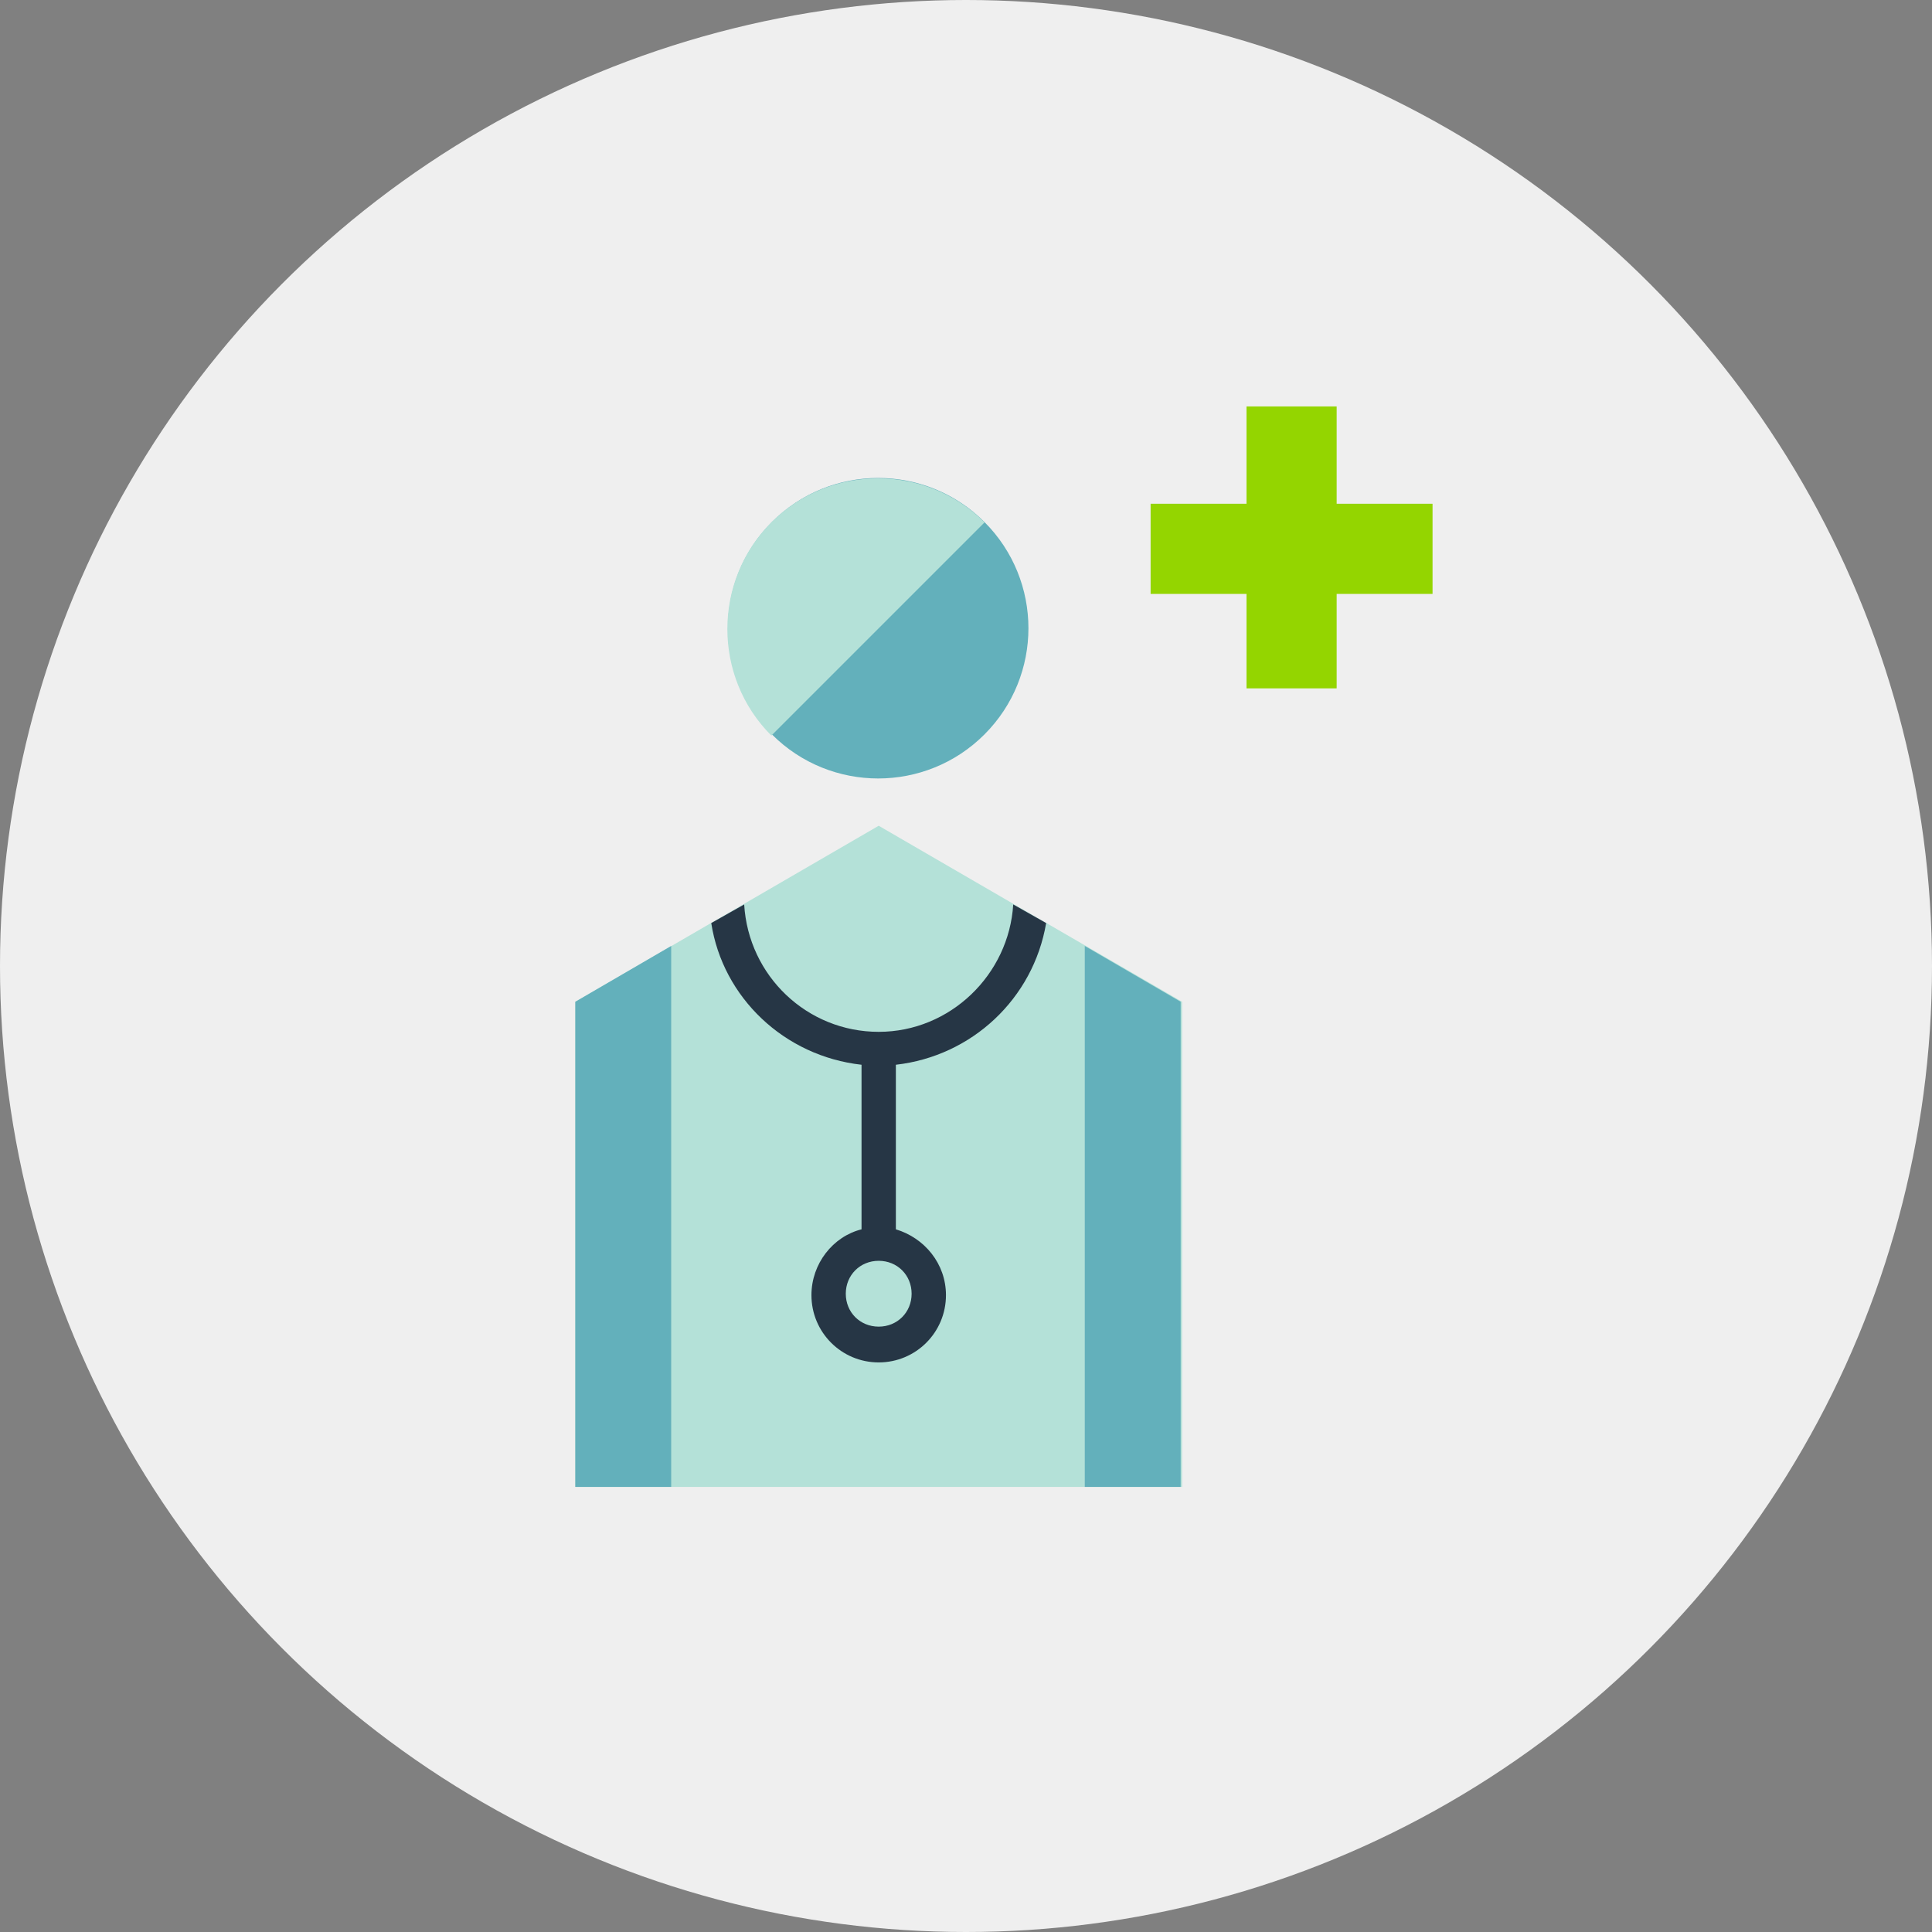 <?xml version="1.0" encoding="utf-8"?>
<!-- Generator: Adobe Illustrator 21.0.2, SVG Export Plug-In . SVG Version: 6.00 Build 0)  -->
<svg version="1.1" id="Layer_1" xmlns="http://www.w3.org/2000/svg" xmlns:xlink="http://www.w3.org/1999/xlink" x="0px" y="0px"
	 viewBox="0 0 135 135" style="enable-background:new 0 0 135 135;" xml:space="preserve">
<rect x="0" y="0" width="135" height="135" fill="#808080" stroke="none"/>
<style type="text/css">
	.st0{fill:#EFEFEF;}
	.st1{fill:#B4E1D8;}
	.st2{fill:#63B0BB;}
	.st3{fill:#94D500;}
	.st4{fill:#263645;}
</style>
<g>
	<circle class="st0" cx="67.5" cy="67.5" r="67.5"/>
	<g>
		<g>
			<polyline class="st1" points="82.6,103.9 82.6,70 61.4,57.7 40.2,70 40.2,103.9 			"/>
		</g>
		<g>
			
				<ellipse transform="matrix(0.707 -0.707 0.707 0.707 -13.083 56.27)" class="st2" cx="61.4" cy="43.9" rx="10.5" ry="10.5"/>
			<path class="st1" d="M53.9,51.4c-4.1-4.1-4.1-10.8,0-14.9s10.8-4.1,14.9,0"/>
		</g>
		<g>
			<g>
				<rect x="87.1" y="28.4" class="st3" width="6.3" height="19.7"/>
			</g>
			<g>
				<rect x="80.4" y="35.2" class="st3" width="19.7" height="6.3"/>
			</g>
		</g>
		<g>
			<polygon class="st2" points="40.2,70 46.9,66.1 46.9,103.9 40.2,103.9 			"/>
			<polygon class="st2" points="82.5,70 75.8,66.1 75.8,103.9 82.5,103.9 			"/>
		</g>
		<path class="st4" d="M60.2,74.4v11.5c-2,0.5-3.5,2.4-3.5,4.6c0,2.6,2.1,4.7,4.7,4.7s4.7-2.1,4.7-4.7c0-2.2-1.5-4-3.5-4.6V74.4
			c5.3-0.6,9.6-4.6,10.5-9.9l-2.3-1.3c-0.3,4.9-4.4,8.9-9.4,8.9c-5,0-9.1-3.9-9.4-8.9l-2.3,1.3C50.5,69.7,54.8,73.8,60.2,74.4z
			 M63.7,90.4c0,1.3-1,2.3-2.3,2.3s-2.3-1-2.3-2.3c0-1.3,1-2.3,2.3-2.3S63.7,89.1,63.7,90.4z"/>
	</g>
</g>
</svg>
